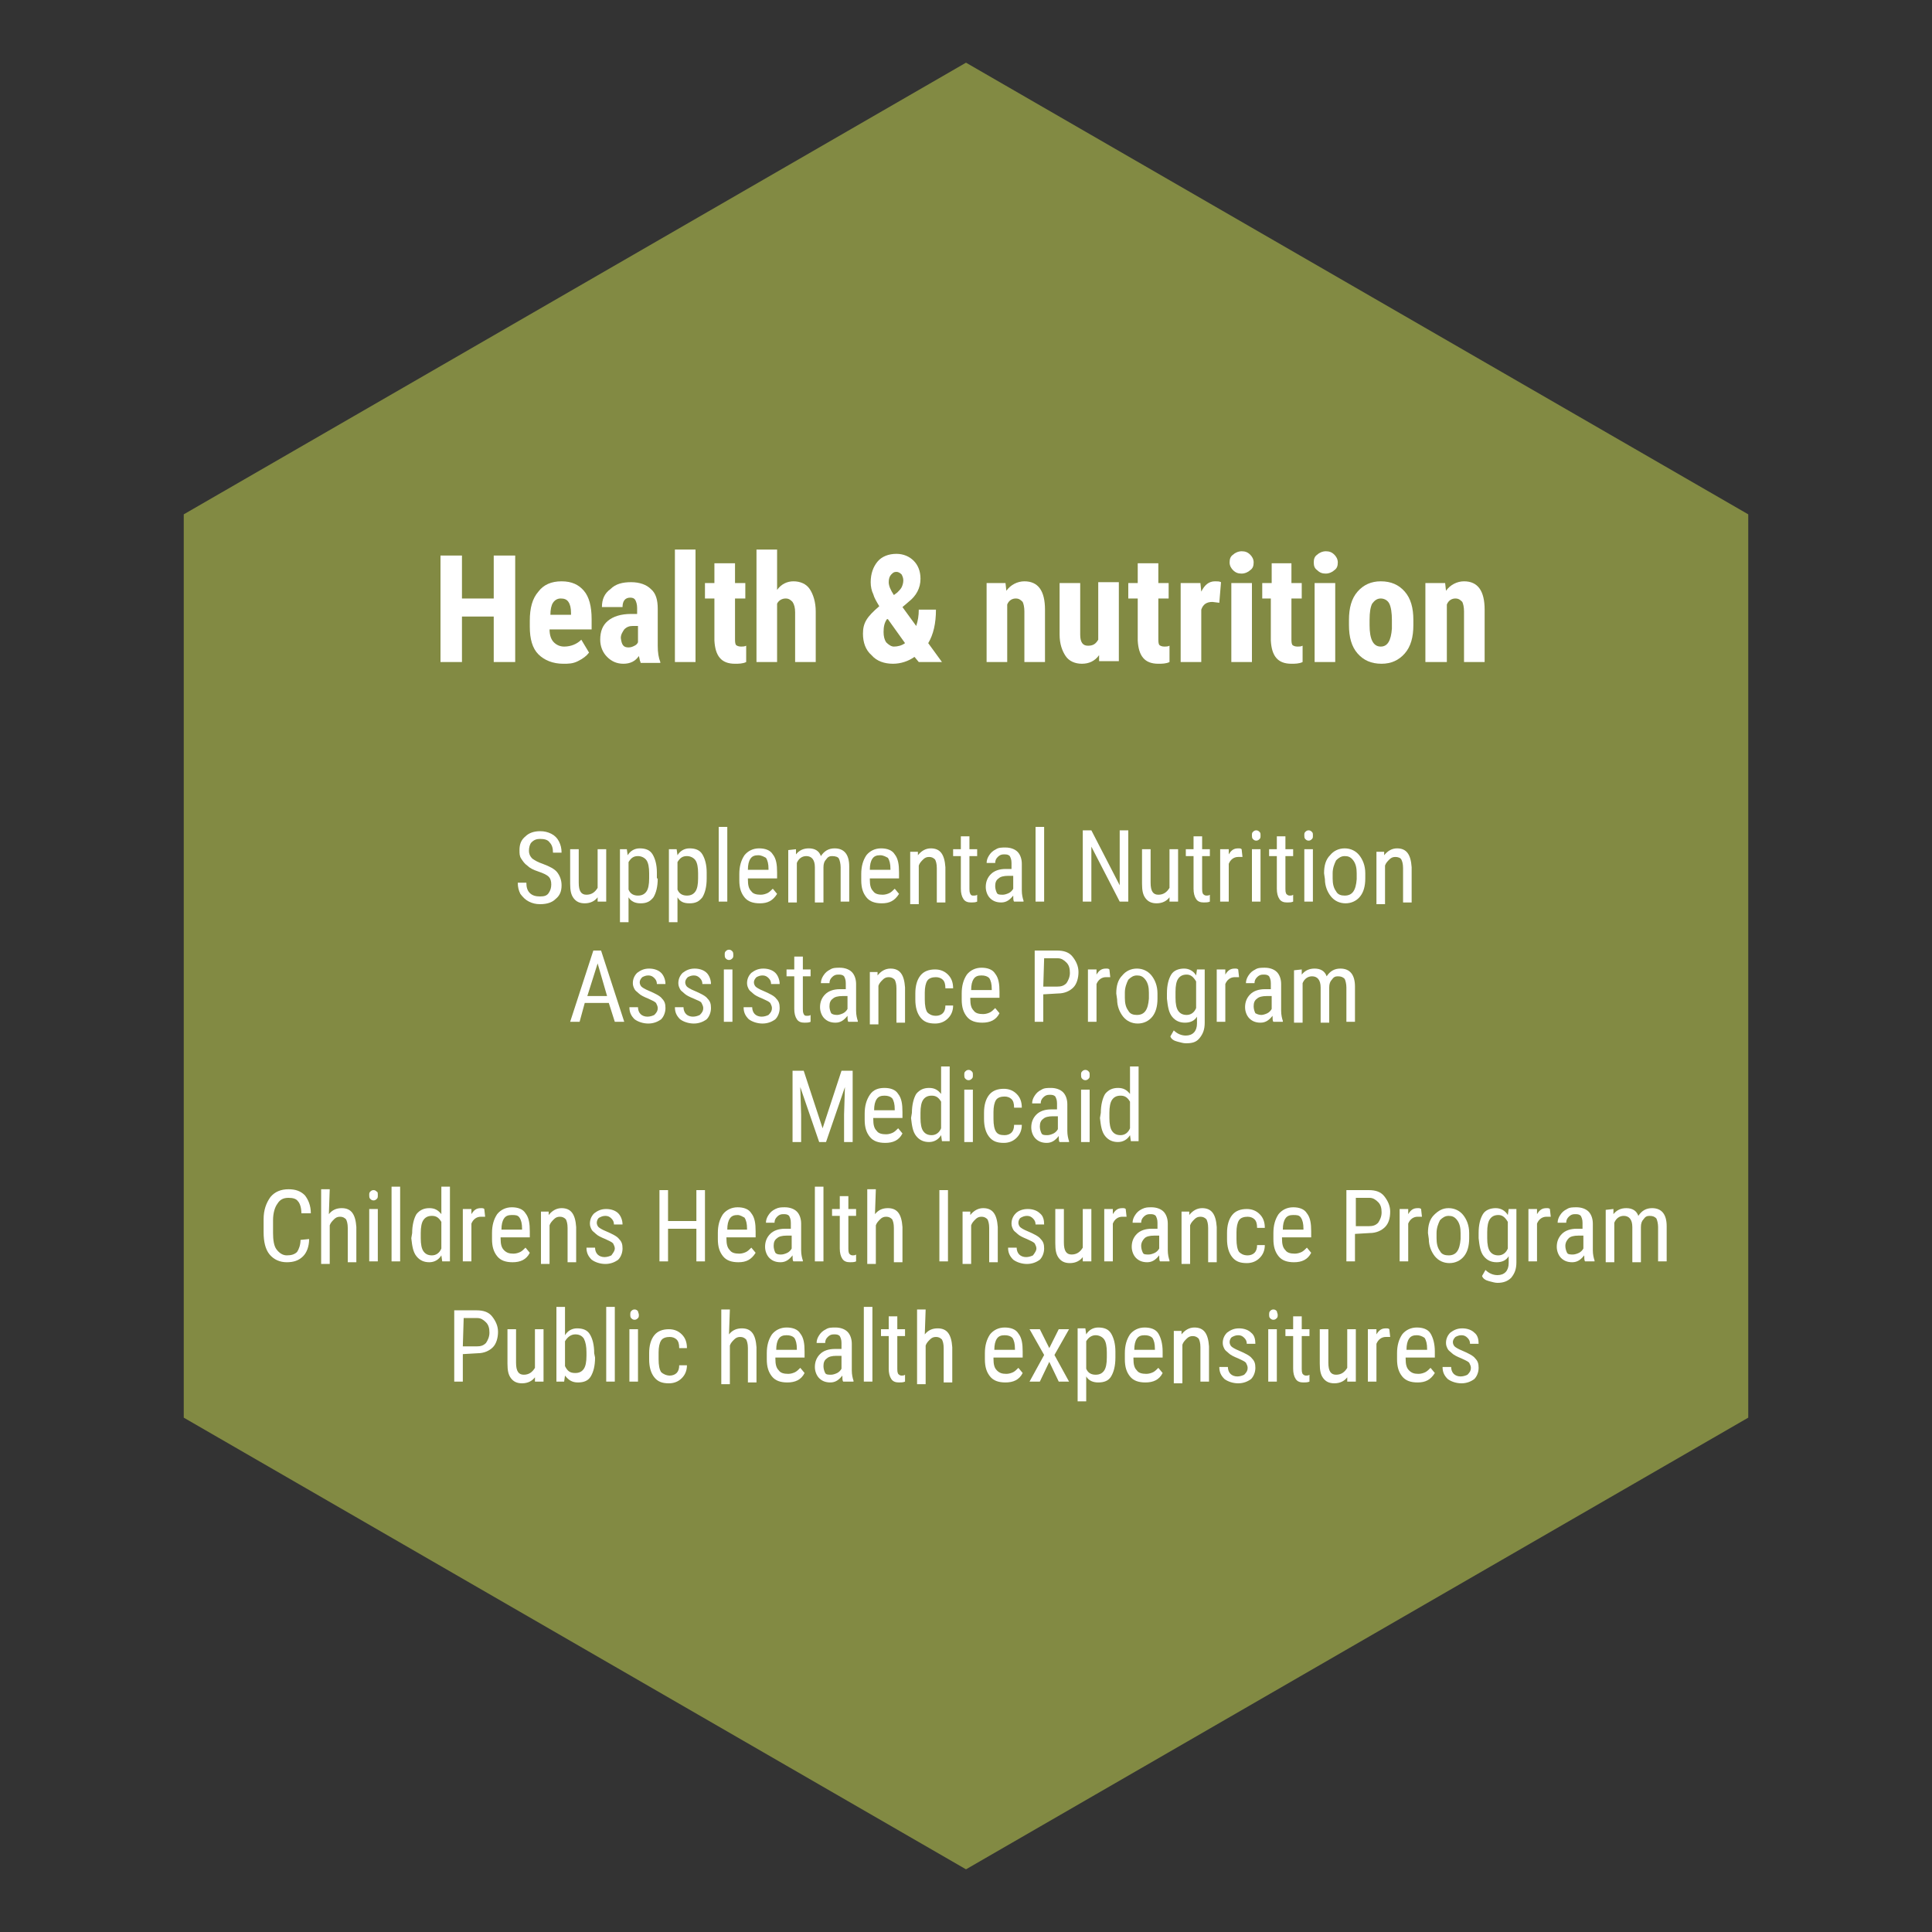 <?xml version="1.0" encoding="utf-8"?>
<!-- Generator: Adobe Illustrator 27.0.1, SVG Export Plug-In . SVG Version: 6.00 Build 0)  -->
<svg version="1.1" id="Layer_1" xmlns="http://www.w3.org/2000/svg" xmlns:xlink="http://www.w3.org/1999/xlink" x="0px" y="0px"
	 viewBox="0 0 225 225" style="enable-background:new 0 0 225 225;" xml:space="preserve">
<rect x="0" y="0" width="225" height="225" fill="#333333" stroke="none"/>
<style type="text/css">
	.st0{fill:#828A43;}
	.st1{fill:#FFFFFF;}
	.st2{fill:#A5A49F;}
	.st3{fill:#524C4C;}
	.st4{fill:#B3BD80;}
	.st5{fill:#677432;}
	.st6{fill:#7F7474;}
	.st7{enable-background:new    ;}
</style>
<g>
	<polygon class="st0" points="203.6,165.1 112.5,217.7 21.4,165.1 21.4,59.9 112.5,7.3 203.6,59.9 	"/>
	<g class="st7">
		<path class="st1" d="M60,77.1h-2.5v-5.3h-3.7v5.3h-2.5V64.7h2.5v5h3.7v-5H60V77.1z"/>
		<path class="st1" d="M65.6,77.3c-1.2,0-2.2-0.4-2.9-1.1c-0.7-0.7-1-1.8-1-3.2v-0.7c0-1.5,0.3-2.6,1-3.4c0.6-0.8,1.5-1.2,2.7-1.2
			c1.2,0,2,0.4,2.6,1.1c0.6,0.7,0.9,1.8,0.9,3.3v1.2H64c0,0.7,0.2,1.2,0.5,1.5c0.3,0.3,0.7,0.5,1.2,0.5c0.8,0,1.5-0.3,2-0.8l0.9,1.5
			c-0.3,0.4-0.7,0.7-1.3,1S66.2,77.3,65.6,77.3z M64.1,71.6h2.4v-0.2c0-0.6-0.1-1-0.3-1.3c-0.2-0.3-0.5-0.4-0.9-0.4
			s-0.7,0.2-0.9,0.5C64.2,70.5,64.1,71,64.1,71.6z"/>
		<path class="st1" d="M74.6,77.1c-0.1-0.1-0.1-0.4-0.2-0.7c-0.4,0.6-1,0.9-1.8,0.9c-0.8,0-1.4-0.3-1.9-0.8c-0.5-0.5-0.8-1.2-0.8-2
			c0-1,0.3-1.7,0.9-2.2c0.6-0.5,1.5-0.8,2.7-0.8h0.7v-0.7c0-0.4-0.1-0.7-0.2-0.9c-0.1-0.2-0.3-0.3-0.6-0.3c-0.6,0-0.9,0.4-0.9,1.1
			h-2.4c0-0.9,0.3-1.6,1-2.1c0.6-0.6,1.4-0.8,2.4-0.8c1,0,1.8,0.3,2.3,0.8c0.6,0.5,0.8,1.3,0.8,2.3v4.3c0,0.8,0.1,1.4,0.3,1.9v0.1
			H74.6z M73.2,75.4c0.3,0,0.5-0.1,0.7-0.2c0.2-0.1,0.3-0.2,0.4-0.4v-1.9h-0.6c-0.4,0-0.7,0.1-1,0.4c-0.2,0.3-0.4,0.6-0.4,1
			C72.4,75.1,72.6,75.4,73.2,75.4z"/>
		<path class="st1" d="M81,77.1h-2.4V64H81V77.1z"/>
		<path class="st1" d="M85.6,65.6v2.3h1.2v1.8h-1.2v4.6c0,0.4,0,0.6,0.1,0.8c0.1,0.1,0.3,0.2,0.6,0.2c0.2,0,0.4,0,0.6-0.1l0,1.9
			c-0.4,0.2-0.9,0.2-1.3,0.2c-1.6,0-2.3-0.9-2.4-2.7v-4.9h-1.1v-1.8h1.1v-2.3H85.6z"/>
		<path class="st1" d="M90.5,68.7c0.5-0.7,1.2-1,1.9-1c0.8,0,1.5,0.3,1.9,0.9c0.4,0.6,0.7,1.5,0.7,2.6v5.9h-2.4v-5.8
			c0-0.5-0.1-0.9-0.3-1.2c-0.2-0.2-0.4-0.4-0.8-0.4c-0.4,0-0.8,0.2-1,0.6v6.8h-2.4V64h2.4V68.7z"/>
		<path class="st1" d="M100.5,73.8c0-0.6,0.1-1.1,0.4-1.6s0.8-1,1.5-1.6c-0.3-0.5-0.6-1-0.7-1.4c-0.2-0.4-0.3-0.9-0.3-1.4
			c0-1,0.3-1.8,0.8-2.4c0.5-0.6,1.3-0.9,2.2-0.9c0.8,0,1.5,0.3,2,0.8s0.8,1.2,0.8,2.1c0,1.1-0.5,2-1.4,2.7l-0.7,0.6l1.6,2.2
			c0.2-0.6,0.3-1.2,0.3-1.9h2c0,1.6-0.3,2.9-0.9,3.9l1.6,2.2H107l-0.5-0.6c-0.7,0.5-1.6,0.8-2.5,0.8c-1,0-1.9-0.3-2.5-1
			C100.8,75.7,100.5,74.8,100.5,73.8z M104.1,75.3c0.4,0,0.9-0.1,1.3-0.4l-2-2.8l-0.1,0c-0.3,0.4-0.4,0.9-0.4,1.5
			c0,0.5,0.1,0.9,0.3,1.2C103.5,75.1,103.8,75.3,104.1,75.3z M103.5,67.8c0,0.4,0.2,0.9,0.6,1.5l0.4-0.3c0.2-0.2,0.4-0.4,0.5-0.6
			c0.1-0.2,0.2-0.5,0.2-0.8c0-0.3-0.1-0.5-0.2-0.7c-0.2-0.2-0.4-0.3-0.6-0.3c-0.3,0-0.4,0.1-0.6,0.3
			C103.6,67.1,103.5,67.4,103.5,67.8z"/>
		<path class="st1" d="M117.1,67.9l0.1,0.9c0.5-0.7,1.3-1.1,2.1-1.1c1.6,0,2.4,1.1,2.4,3.3v6.1h-2.4v-5.9c0-0.5-0.1-0.9-0.2-1.1
			c-0.2-0.2-0.4-0.4-0.8-0.4c-0.4,0-0.8,0.2-1,0.7v6.7h-2.4v-9.2H117.1z"/>
		<path class="st1" d="M128,76.3c-0.5,0.7-1.2,1-2,1c-0.8,0-1.5-0.3-1.9-0.9c-0.4-0.6-0.7-1.4-0.7-2.5v-6h2.4v6
			c0,0.9,0.3,1.3,0.9,1.3c0.6,0,0.9-0.2,1.2-0.7v-6.7h2.4v9.2h-2.3L128,76.3z"/>
		<path class="st1" d="M134.9,65.6v2.3h1.2v1.8h-1.2v4.6c0,0.4,0,0.6,0.1,0.8c0.1,0.1,0.3,0.2,0.6,0.2c0.2,0,0.4,0,0.6-0.1l0,1.9
			c-0.4,0.2-0.9,0.2-1.3,0.2c-1.6,0-2.3-0.9-2.4-2.7v-4.9h-1.1v-1.8h1.1v-2.3H134.9z"/>
		<path class="st1" d="M142,70.2l-0.8-0.1c-0.7,0-1.1,0.3-1.3,0.9v6.1h-2.4v-9.2h2.3l0.1,1c0.4-0.8,0.9-1.2,1.6-1.2
			c0.3,0,0.5,0,0.7,0.1L142,70.2z"/>
		<path class="st1" d="M143.2,65.5c0-0.4,0.1-0.7,0.4-0.9c0.2-0.2,0.6-0.4,1-0.4c0.4,0,0.7,0.1,1,0.4c0.2,0.2,0.4,0.5,0.4,0.9
			c0,0.4-0.1,0.7-0.4,0.9c-0.2,0.2-0.6,0.4-1,0.4c-0.4,0-0.7-0.1-1-0.4C143.4,66.2,143.2,65.9,143.2,65.5z M145.8,77.1h-2.4v-9.2
			h2.4V77.1z"/>
		<path class="st1" d="M150.4,65.6v2.3h1.2v1.8h-1.2v4.6c0,0.4,0,0.6,0.1,0.8c0.1,0.1,0.3,0.2,0.6,0.2c0.2,0,0.4,0,0.6-0.1l0,1.9
			c-0.4,0.2-0.9,0.2-1.3,0.2c-1.6,0-2.3-0.9-2.4-2.7v-4.9H147v-1.8h1.1v-2.3H150.4z"/>
		<path class="st1" d="M153,65.5c0-0.4,0.1-0.7,0.4-0.9c0.2-0.2,0.6-0.4,1-0.4c0.4,0,0.7,0.1,1,0.4c0.2,0.2,0.4,0.5,0.4,0.9
			c0,0.4-0.1,0.7-0.4,0.9c-0.2,0.2-0.6,0.4-1,0.4c-0.4,0-0.7-0.1-1-0.4C153.1,66.2,153,65.9,153,65.5z M155.5,77.1h-2.4v-9.2h2.4
			V77.1z"/>
		<path class="st1" d="M157.1,72.2c0-1.4,0.3-2.5,1-3.3c0.7-0.8,1.6-1.2,2.7-1.2c1.2,0,2.1,0.4,2.8,1.2c0.7,0.8,1,1.9,1,3.3v0.6
			c0,1.4-0.3,2.5-1,3.3c-0.7,0.8-1.6,1.2-2.7,1.2c-1.2,0-2.1-0.4-2.8-1.2c-0.7-0.8-1-1.9-1-3.3V72.2z M159.5,72.8
			c0,1.6,0.4,2.5,1.3,2.5c0.8,0,1.2-0.7,1.3-2.1l0-1c0-0.8-0.1-1.5-0.3-1.9c-0.2-0.4-0.6-0.6-1-0.6c-0.4,0-0.7,0.2-1,0.6
			c-0.2,0.4-0.3,1-0.3,1.9V72.8z"/>
		<path class="st1" d="M168.3,67.9l0.1,0.9c0.5-0.7,1.3-1.1,2.1-1.1c1.6,0,2.4,1.1,2.4,3.3v6.1h-2.4v-5.9c0-0.5-0.1-0.9-0.2-1.1
			c-0.2-0.2-0.4-0.4-0.8-0.4c-0.4,0-0.8,0.2-1,0.7v6.7H166v-9.2H168.3z"/>
	</g>
	<g>
		<path class="st1" d="M64.2,103c0-0.4-0.1-0.7-0.3-0.9c-0.2-0.2-0.6-0.4-1.2-0.6c-0.6-0.2-1-0.4-1.3-0.7c-0.3-0.2-0.5-0.5-0.7-0.8
			c-0.2-0.3-0.2-0.6-0.2-1c0-0.7,0.2-1.2,0.7-1.6c0.4-0.4,1-0.6,1.7-0.6c0.5,0,0.9,0.1,1.3,0.3c0.4,0.2,0.7,0.5,0.9,0.9
			c0.2,0.4,0.3,0.8,0.3,1.3h-1c0-0.5-0.1-0.9-0.4-1.2c-0.2-0.3-0.6-0.4-1.1-0.4c-0.4,0-0.7,0.1-1,0.4c-0.2,0.2-0.3,0.6-0.3,1
			c0,0.3,0.1,0.6,0.4,0.9c0.3,0.2,0.6,0.4,1.2,0.6c0.8,0.3,1.4,0.6,1.7,1c0.3,0.4,0.5,0.9,0.5,1.5c0,0.7-0.2,1.2-0.7,1.6
			c-0.4,0.4-1,0.6-1.8,0.6c-0.5,0-0.9-0.1-1.3-0.3c-0.4-0.2-0.7-0.5-1-0.9c-0.2-0.4-0.3-0.8-0.3-1.3h1c0,0.5,0.1,0.9,0.4,1.2
			s0.7,0.4,1.2,0.4c0.5,0,0.8-0.1,1-0.4C64.1,103.7,64.2,103.4,64.2,103L64.2,103z"/>
		<path class="st1" d="M69.6,104.5c-0.3,0.4-0.8,0.7-1.5,0.7c-0.6,0-1-0.2-1.3-0.6c-0.3-0.4-0.4-0.9-0.4-1.7v-4h1v3.9
			c0,1,0.3,1.4,0.9,1.4c0.6,0,1-0.3,1.3-0.8v-4.5h1v6.1h-1L69.6,104.5L69.6,104.5z"/>
		<path class="st1" d="M76.6,102.3c0,1-0.2,1.7-0.5,2.2c-0.4,0.5-0.8,0.7-1.5,0.7c-0.6,0-1.1-0.2-1.4-0.7v2.9h-1v-8.5H73l0.1,0.7
			c0.3-0.5,0.8-0.8,1.4-0.8c0.7,0,1.2,0.2,1.5,0.7c0.3,0.5,0.5,1.2,0.5,2.1V102.3z M75.6,101.7c0-0.7-0.1-1.2-0.3-1.5
			c-0.2-0.3-0.6-0.5-1-0.5c-0.5,0-0.8,0.2-1.1,0.7v3.2c0.2,0.5,0.6,0.7,1.1,0.7c0.5,0,0.8-0.2,1-0.5s0.3-0.8,0.3-1.5V101.7
			L75.6,101.7z"/>
		<path class="st1" d="M82.3,102.3c0,1-0.2,1.7-0.5,2.2c-0.4,0.5-0.8,0.7-1.5,0.7s-1.1-0.2-1.4-0.7v2.9h-1v-8.5h0.9l0.1,0.7
			c0.3-0.5,0.8-0.8,1.4-0.8c0.7,0,1.2,0.2,1.5,0.7c0.3,0.5,0.5,1.2,0.5,2.1L82.3,102.3L82.3,102.3z M81.3,101.7
			c0-0.7-0.1-1.2-0.3-1.5c-0.2-0.3-0.6-0.5-1-0.5c-0.5,0-0.8,0.2-1.1,0.7v3.2c0.2,0.5,0.6,0.7,1.1,0.7c0.5,0,0.8-0.2,1-0.5
			s0.3-0.8,0.3-1.5L81.3,101.7L81.3,101.7z"/>
		<path class="st1" d="M84.7,105h-1v-8.7h1V105z"/>
		<path class="st1" d="M88.5,105.2c-0.8,0-1.4-0.2-1.8-0.7c-0.4-0.5-0.6-1.1-0.6-2v-0.7c0-0.9,0.2-1.6,0.6-2.2
			c0.4-0.5,1-0.8,1.7-0.8c0.7,0,1.3,0.2,1.6,0.7c0.4,0.5,0.5,1.2,0.5,2.1v0.7h-3.4v0.1c0,0.7,0.1,1.1,0.4,1.4
			c0.2,0.3,0.6,0.4,1.1,0.4c0.3,0,0.6-0.1,0.8-0.2c0.2-0.1,0.4-0.3,0.6-0.5l0.5,0.6C90,104.9,89.4,105.2,88.5,105.2L88.5,105.2z
			 M88.3,99.6c-0.4,0-0.7,0.1-0.9,0.4s-0.3,0.7-0.3,1.3h2.4v-0.1c0-0.6-0.1-1-0.3-1.3C89,99.8,88.7,99.6,88.3,99.6L88.3,99.6z"/>
		<path class="st1" d="M92.7,98.9l0,0.6c0.4-0.5,0.9-0.7,1.5-0.7c0.7,0,1.2,0.3,1.4,0.9c0.4-0.6,0.9-0.9,1.6-0.9
			c1.1,0,1.7,0.7,1.7,2.1v4.1h-1v-4c0-0.4-0.1-0.8-0.2-1s-0.4-0.3-0.8-0.3c-0.3,0-0.5,0.1-0.7,0.4c-0.2,0.2-0.3,0.5-0.3,0.9v4.1h-1
			V101c0-0.9-0.4-1.3-1-1.3c-0.5,0-0.9,0.3-1.1,0.8v4.6h-1v-6.1L92.7,98.9L92.7,98.9z"/>
		<path class="st1" d="M102.7,105.2c-0.8,0-1.4-0.2-1.8-0.7c-0.4-0.5-0.6-1.1-0.6-2v-0.7c0-0.9,0.2-1.6,0.6-2.2
			c0.4-0.5,1-0.8,1.7-0.8c0.7,0,1.3,0.2,1.6,0.7c0.4,0.5,0.5,1.2,0.5,2.1v0.7h-3.4v0.1c0,0.7,0.1,1.1,0.4,1.4
			c0.2,0.3,0.6,0.4,1.1,0.4c0.3,0,0.6-0.1,0.8-0.2c0.2-0.1,0.4-0.3,0.6-0.5l0.5,0.6C104.2,104.9,103.6,105.2,102.7,105.2
			L102.7,105.2z M102.5,99.6c-0.4,0-0.7,0.1-0.9,0.4c-0.2,0.3-0.3,0.7-0.3,1.3h2.4v-0.1c0-0.6-0.1-1-0.3-1.3
			C103.2,99.8,102.9,99.6,102.5,99.6L102.5,99.6z"/>
		<path class="st1" d="M106.9,98.9l0,0.7c0.4-0.5,0.9-0.8,1.5-0.8c1.1,0,1.6,0.7,1.7,2.2v4.1h-1v-4c0-0.5-0.1-0.8-0.2-1
			c-0.2-0.2-0.4-0.3-0.7-0.3c-0.3,0-0.5,0.1-0.7,0.3c-0.2,0.2-0.4,0.4-0.5,0.7v4.5h-1v-6.1H106.9L106.9,98.9z"/>
		<path class="st1" d="M112.9,97.4v1.5h0.9v0.8h-0.9v3.8c0,0.2,0,0.4,0.1,0.6s0.2,0.2,0.4,0.2c0.1,0,0.3,0,0.4-0.1l0,0.8
			c-0.2,0.1-0.5,0.1-0.7,0.1c-0.4,0-0.7-0.1-0.9-0.4c-0.2-0.3-0.3-0.7-0.3-1.2v-3.8h-0.9v-0.8h0.9v-1.5L112.9,97.4L112.9,97.4z"/>
		<path class="st1" d="M118.1,105c-0.1-0.1-0.1-0.4-0.1-0.7c-0.4,0.5-0.8,0.8-1.4,0.8c-0.6,0-1-0.2-1.3-0.5s-0.5-0.8-0.5-1.3
			c0-0.6,0.2-1.1,0.6-1.5c0.4-0.4,1-0.6,1.7-0.6h0.7v-0.7c0-0.4-0.1-0.6-0.2-0.8c-0.2-0.2-0.4-0.2-0.7-0.2c-0.3,0-0.5,0.1-0.7,0.3
			c-0.2,0.2-0.3,0.4-0.3,0.7h-1c0-0.3,0.1-0.6,0.3-0.9c0.2-0.3,0.4-0.5,0.8-0.7c0.3-0.2,0.7-0.2,1.1-0.2c0.6,0,1.1,0.2,1.4,0.5
			c0.3,0.3,0.5,0.8,0.5,1.4v3.1c0,0.5,0.1,0.9,0.2,1.2v0.1L118.1,105L118.1,105z M116.8,104.2c0.2,0,0.5-0.1,0.7-0.2
			c0.2-0.1,0.4-0.3,0.5-0.5v-1.5h-0.6c-0.5,0-0.9,0.1-1.1,0.3c-0.3,0.2-0.4,0.5-0.4,0.9c0,0.3,0.1,0.6,0.2,0.8
			C116.2,104.2,116.5,104.2,116.8,104.2L116.8,104.2z"/>
		<path class="st1" d="M121.6,105h-1v-8.7h1V105z"/>
		<path class="st1" d="M131.4,105h-1l-3.3-6.4v6.4h-1v-8.3h1l3.3,6.4v-6.4h1L131.4,105L131.4,105z"/>
		<path class="st1" d="M136.2,104.5c-0.3,0.4-0.8,0.7-1.5,0.7c-0.6,0-1-0.2-1.3-0.6s-0.4-0.9-0.4-1.7v-4h1v3.9c0,1,0.3,1.4,0.9,1.4
			c0.6,0,1-0.3,1.3-0.8v-4.5h1v6.1h-1L136.2,104.5L136.2,104.5z"/>
		<path class="st1" d="M140,97.4v1.5h0.9v0.8H140v3.8c0,0.2,0,0.4,0.1,0.6c0.1,0.1,0.2,0.2,0.4,0.2c0.1,0,0.3,0,0.4-0.1l0,0.8
			c-0.2,0.1-0.5,0.1-0.7,0.1c-0.4,0-0.7-0.1-0.9-0.4s-0.3-0.7-0.3-1.2v-3.8h-0.9v-0.8h0.9v-1.5L140,97.4L140,97.4z"/>
		<path class="st1" d="M144.7,99.8c-0.1,0-0.3,0-0.5,0c-0.5,0-0.9,0.3-1.1,0.8v4.4h-1v-6.1h1l0,0.6c0.3-0.5,0.6-0.7,1.1-0.7
			c0.2,0,0.3,0,0.4,0.1L144.7,99.8L144.7,99.8z"/>
		<path class="st1" d="M146.8,97.3c0,0.2,0,0.3-0.1,0.4c-0.1,0.1-0.2,0.2-0.4,0.2s-0.3-0.1-0.4-0.2c-0.1-0.1-0.1-0.3-0.1-0.4
			c0-0.2,0-0.3,0.1-0.4c0.1-0.1,0.2-0.2,0.4-0.2s0.3,0.1,0.4,0.2S146.8,97.1,146.8,97.3z M146.8,105h-1v-6.1h1V105z"/>
		<path class="st1" d="M149.7,97.4v1.5h0.9v0.8h-0.9v3.8c0,0.2,0,0.4,0.1,0.6c0.1,0.1,0.2,0.2,0.4,0.2c0.1,0,0.3,0,0.4-0.1l0,0.8
			c-0.2,0.1-0.5,0.1-0.7,0.1c-0.4,0-0.7-0.1-0.9-0.4s-0.3-0.7-0.3-1.2v-3.8h-0.9v-0.8h0.9v-1.5L149.7,97.4L149.7,97.4z"/>
		<path class="st1" d="M152.9,97.3c0,0.2,0,0.3-0.1,0.4s-0.2,0.2-0.4,0.2c-0.2,0-0.3-0.1-0.4-0.2s-0.1-0.3-0.1-0.4
			c0-0.2,0-0.3,0.1-0.4c0.1-0.1,0.2-0.2,0.4-0.2c0.2,0,0.3,0.1,0.4,0.2C152.9,97,152.9,97.1,152.9,97.3z M152.9,105h-1v-6.1h1V105z"
			/>
		<path class="st1" d="M154.2,101.7c0-0.9,0.2-1.6,0.7-2.1c0.4-0.5,1-0.8,1.7-0.8s1.3,0.3,1.7,0.8s0.7,1.2,0.7,2.1v0.6
			c0,0.9-0.2,1.6-0.6,2.1s-1,0.8-1.7,0.8c-0.7,0-1.3-0.3-1.7-0.8s-0.7-1.2-0.7-2L154.2,101.7L154.2,101.7z M155.2,102.3
			c0,0.6,0.1,1.1,0.4,1.5c0.2,0.4,0.6,0.5,1,0.5c0.9,0,1.3-0.6,1.4-1.9v-0.7c0-0.6-0.1-1.1-0.4-1.5c-0.3-0.4-0.6-0.5-1-0.5
			c-0.4,0-0.7,0.2-1,0.5c-0.2,0.4-0.4,0.9-0.4,1.5L155.2,102.3L155.2,102.3z"/>
		<path class="st1" d="M161.2,98.9l0,0.7c0.4-0.5,0.9-0.8,1.5-0.8c1.1,0,1.6,0.7,1.7,2.2v4.1h-1v-4c0-0.5-0.1-0.8-0.2-1
			s-0.4-0.3-0.7-0.3c-0.3,0-0.5,0.1-0.7,0.3c-0.2,0.2-0.4,0.4-0.5,0.7v4.5h-1v-6.1H161.2L161.2,98.9z"/>
		<path class="st1" d="M70.9,116.8h-2.8l-0.6,2.2h-1.1l2.7-8.3H70l2.7,8.3h-1.1L70.9,116.8L70.9,116.8z M68.4,116h2.3l-1.1-3.8
			L68.4,116L68.4,116z"/>
		<path class="st1" d="M76.6,117.4c0-0.2-0.1-0.4-0.2-0.6c-0.2-0.2-0.5-0.3-0.9-0.5c-0.5-0.2-0.9-0.4-1.1-0.6
			c-0.2-0.2-0.4-0.3-0.5-0.5c-0.1-0.2-0.2-0.4-0.2-0.7c0-0.5,0.2-0.9,0.5-1.2c0.4-0.3,0.8-0.5,1.4-0.5c0.6,0,1.1,0.2,1.4,0.5
			s0.5,0.8,0.5,1.3h-1c0-0.3-0.1-0.5-0.3-0.7c-0.2-0.2-0.4-0.3-0.7-0.3c-0.3,0-0.5,0.1-0.7,0.2c-0.2,0.2-0.3,0.4-0.3,0.6
			c0,0.2,0.1,0.4,0.2,0.5c0.1,0.1,0.4,0.3,0.9,0.5c0.7,0.3,1.3,0.6,1.5,0.9c0.3,0.3,0.4,0.6,0.4,1.1c0,0.5-0.2,1-0.5,1.3
			c-0.4,0.3-0.9,0.5-1.5,0.5s-1.2-0.2-1.6-0.5c-0.4-0.4-0.6-0.8-0.6-1.4h1c0,0.3,0.1,0.6,0.3,0.8c0.2,0.2,0.5,0.3,0.8,0.3
			c0.3,0,0.6-0.1,0.8-0.2C76.5,117.9,76.6,117.7,76.6,117.4L76.6,117.4z"/>
		<path class="st1" d="M81.9,117.4c0-0.2-0.1-0.4-0.2-0.6s-0.5-0.3-0.9-0.5c-0.5-0.2-0.9-0.4-1.1-0.6c-0.2-0.2-0.4-0.3-0.5-0.5
			c-0.1-0.2-0.2-0.4-0.2-0.7c0-0.5,0.2-0.9,0.5-1.2c0.4-0.3,0.8-0.5,1.4-0.5c0.6,0,1.1,0.2,1.4,0.5s0.5,0.8,0.5,1.3h-1
			c0-0.3-0.1-0.5-0.3-0.7c-0.2-0.2-0.4-0.3-0.7-0.3s-0.5,0.1-0.7,0.2c-0.2,0.2-0.3,0.4-0.3,0.6c0,0.2,0.1,0.4,0.2,0.5
			c0.1,0.1,0.4,0.3,0.9,0.5c0.7,0.3,1.3,0.6,1.5,0.9c0.3,0.3,0.4,0.6,0.4,1.1c0,0.5-0.2,1-0.5,1.3c-0.4,0.3-0.9,0.5-1.5,0.5
			c-0.6,0-1.2-0.2-1.6-0.5c-0.4-0.4-0.6-0.8-0.6-1.4h1c0,0.3,0.1,0.6,0.3,0.8c0.2,0.2,0.5,0.3,0.8,0.3c0.3,0,0.6-0.1,0.8-0.2
			C81.8,117.9,81.9,117.7,81.9,117.4L81.9,117.4z"/>
		<path class="st1" d="M85.4,111.2c0,0.2,0,0.3-0.1,0.4c-0.1,0.1-0.2,0.2-0.4,0.2s-0.3-0.1-0.4-0.2c-0.1-0.1-0.1-0.3-0.1-0.4
			c0-0.2,0-0.3,0.1-0.4c0.1-0.1,0.2-0.2,0.4-0.2c0.2,0,0.3,0.1,0.4,0.2C85.4,110.9,85.4,111.1,85.4,111.2z M85.3,119h-1v-6.1h1V119z
			"/>
		<path class="st1" d="M89.9,117.4c0-0.2-0.1-0.4-0.2-0.6c-0.2-0.2-0.5-0.3-0.9-0.5c-0.5-0.2-0.9-0.4-1.1-0.6
			c-0.2-0.2-0.4-0.3-0.5-0.5c-0.1-0.2-0.2-0.4-0.2-0.7c0-0.5,0.2-0.9,0.5-1.2c0.4-0.3,0.8-0.5,1.4-0.5c0.6,0,1.1,0.2,1.4,0.5
			s0.5,0.8,0.5,1.3h-1c0-0.3-0.1-0.5-0.3-0.7c-0.2-0.2-0.4-0.3-0.7-0.3c-0.3,0-0.5,0.1-0.7,0.2c-0.2,0.2-0.3,0.4-0.3,0.6
			c0,0.2,0.1,0.4,0.2,0.5c0.1,0.1,0.4,0.3,0.9,0.5c0.7,0.3,1.3,0.6,1.5,0.9c0.3,0.3,0.4,0.6,0.4,1.1c0,0.5-0.2,1-0.5,1.3
			c-0.4,0.3-0.9,0.5-1.5,0.5s-1.2-0.2-1.6-0.5c-0.4-0.4-0.6-0.8-0.6-1.4h1c0,0.3,0.1,0.6,0.3,0.8c0.2,0.2,0.5,0.3,0.8,0.3
			c0.3,0,0.6-0.1,0.8-0.2C89.8,117.9,89.9,117.7,89.9,117.4L89.9,117.4z"/>
		<path class="st1" d="M93.5,111.4v1.5h0.9v0.8h-0.9v3.8c0,0.2,0,0.4,0.1,0.6s0.2,0.2,0.4,0.2c0.1,0,0.3,0,0.4-0.1l0,0.8
			c-0.2,0.1-0.5,0.1-0.7,0.1c-0.4,0-0.7-0.1-0.9-0.4c-0.2-0.3-0.3-0.7-0.3-1.2v-3.8h-0.9v-0.8h0.9v-1.5L93.5,111.4L93.5,111.4z"/>
		<path class="st1" d="M98.8,119c-0.1-0.1-0.1-0.4-0.1-0.7c-0.4,0.5-0.8,0.8-1.4,0.8c-0.6,0-1-0.2-1.3-0.5c-0.3-0.3-0.5-0.8-0.5-1.3
			c0-0.6,0.2-1.1,0.6-1.5c0.4-0.4,1-0.6,1.7-0.6h0.7v-0.7c0-0.4-0.1-0.6-0.2-0.8c-0.2-0.2-0.4-0.2-0.7-0.2c-0.3,0-0.5,0.1-0.7,0.3
			c-0.2,0.2-0.3,0.4-0.3,0.7h-1c0-0.3,0.1-0.6,0.3-0.9c0.2-0.3,0.4-0.5,0.8-0.7c0.3-0.2,0.7-0.2,1.1-0.2c0.6,0,1.1,0.2,1.4,0.5
			c0.3,0.3,0.5,0.8,0.5,1.4v3.1c0,0.5,0.1,0.9,0.2,1.2v0.1L98.8,119L98.8,119z M97.5,118.2c0.2,0,0.5-0.1,0.7-0.2
			c0.2-0.1,0.4-0.3,0.5-0.5V116h-0.6c-0.5,0-0.9,0.1-1.1,0.3c-0.3,0.2-0.4,0.5-0.4,0.9c0,0.3,0.1,0.6,0.2,0.8
			C96.9,118.1,97.1,118.2,97.5,118.2L97.5,118.2z"/>
		<path class="st1" d="M102.2,112.9l0,0.7c0.4-0.5,0.9-0.8,1.5-0.8c1.1,0,1.6,0.7,1.7,2.2v4.1h-1v-4c0-0.5-0.1-0.8-0.2-1
			c-0.2-0.2-0.4-0.3-0.7-0.3c-0.3,0-0.5,0.1-0.7,0.3s-0.4,0.4-0.5,0.7v4.5h-1v-6.1H102.2L102.2,112.9z"/>
		<path class="st1" d="M109,118.3c0.3,0,0.6-0.1,0.8-0.3c0.2-0.2,0.3-0.5,0.3-0.9h0.9c0,0.6-0.2,1.1-0.6,1.5
			c-0.4,0.4-0.9,0.6-1.5,0.6c-0.8,0-1.3-0.2-1.7-0.7c-0.4-0.5-0.6-1.2-0.6-2.1v-0.7c0-0.9,0.2-1.6,0.6-2.1c0.4-0.5,1-0.7,1.7-0.7
			c0.6,0,1.1,0.2,1.5,0.6s0.6,0.9,0.6,1.6h-0.9c0-0.5-0.1-0.8-0.3-1c-0.2-0.2-0.5-0.3-0.8-0.3c-0.4,0-0.8,0.1-1,0.4
			c-0.2,0.3-0.3,0.8-0.3,1.4v0.8c0,0.7,0.1,1.2,0.3,1.5C108.2,118.1,108.5,118.3,109,118.3L109,118.3z"/>
		<path class="st1" d="M114.4,119.1c-0.8,0-1.4-0.2-1.8-0.7c-0.4-0.5-0.6-1.1-0.6-2v-0.7c0-0.9,0.2-1.6,0.6-2.2
			c0.4-0.5,1-0.8,1.7-0.8s1.3,0.2,1.6,0.7c0.4,0.5,0.5,1.2,0.5,2.1v0.7H113v0.1c0,0.7,0.1,1.1,0.4,1.4c0.2,0.3,0.6,0.4,1.1,0.4
			c0.3,0,0.6-0.1,0.8-0.2c0.2-0.1,0.4-0.3,0.6-0.5l0.5,0.6C116,118.8,115.3,119.1,114.4,119.1L114.4,119.1z M114.3,113.6
			c-0.4,0-0.7,0.1-0.9,0.4c-0.2,0.3-0.3,0.7-0.3,1.3h2.4v-0.1c0-0.6-0.1-1-0.3-1.3C115,113.7,114.7,113.6,114.3,113.6L114.3,113.6z"
			/>
		<path class="st1" d="M121.5,115.8v3.2h-1v-8.3h2.6c0.8,0,1.4,0.2,1.8,0.7c0.4,0.5,0.7,1.1,0.7,1.8s-0.2,1.4-0.6,1.8
			s-1,0.7-1.8,0.7L121.5,115.8L121.5,115.8z M121.5,114.9h1.6c0.5,0,0.8-0.1,1.1-0.4c0.2-0.3,0.4-0.7,0.4-1.2c0-0.5-0.1-0.9-0.4-1.2
			c-0.3-0.3-0.6-0.5-1-0.5h-1.6L121.5,114.9L121.5,114.9z"/>
		<path class="st1" d="M129.3,113.8c-0.1,0-0.3,0-0.5,0c-0.5,0-0.9,0.3-1.1,0.8v4.4h-1v-6.1h1l0,0.6c0.3-0.5,0.6-0.7,1.1-0.7
			c0.2,0,0.3,0,0.4,0.1L129.3,113.8L129.3,113.8z"/>
		<path class="st1" d="M130,115.7c0-0.9,0.2-1.6,0.7-2.1c0.4-0.5,1-0.8,1.7-0.8s1.3,0.3,1.7,0.8c0.4,0.5,0.7,1.2,0.7,2.1v0.6
			c0,0.9-0.2,1.6-0.6,2.1c-0.4,0.5-1,0.8-1.7,0.8s-1.3-0.3-1.7-0.8s-0.7-1.2-0.7-2L130,115.7L130,115.7z M131,116.2
			c0,0.6,0.1,1.1,0.4,1.5c0.2,0.4,0.6,0.5,1,0.5c0.9,0,1.3-0.6,1.4-1.9v-0.7c0-0.6-0.1-1.1-0.4-1.5c-0.3-0.4-0.6-0.5-1-0.5
			c-0.4,0-0.7,0.2-1,0.5c-0.2,0.4-0.4,0.9-0.4,1.5V116.2L131,116.2z"/>
		<path class="st1" d="M135.9,115.7c0-1,0.2-1.7,0.5-2.2c0.3-0.5,0.9-0.7,1.5-0.7c0.6,0,1.1,0.3,1.4,0.8l0.1-0.7h0.9v6.2
			c0,0.8-0.2,1.3-0.6,1.8s-0.9,0.6-1.6,0.6c-0.3,0-0.6-0.1-1-0.2c-0.4-0.1-0.7-0.3-0.8-0.6l0.4-0.7c0.4,0.4,0.9,0.6,1.4,0.6
			c0.8,0,1.3-0.5,1.3-1.4v-0.8c-0.3,0.5-0.8,0.7-1.4,0.7c-0.6,0-1.1-0.2-1.5-0.7c-0.4-0.5-0.5-1.2-0.6-2.1L135.9,115.7L135.9,115.7z
			 M136.9,116.2c0,0.7,0.1,1.2,0.3,1.5c0.2,0.3,0.5,0.5,1,0.5c0.5,0,0.9-0.3,1.1-0.8v-3.1c-0.3-0.5-0.6-0.8-1.1-0.8
			c-0.5,0-0.8,0.2-1,0.5s-0.3,0.8-0.3,1.5V116.2L136.9,116.2z"/>
		<path class="st1" d="M144.3,113.8c-0.1,0-0.3,0-0.5,0c-0.5,0-0.9,0.3-1.1,0.8v4.4h-1v-6.1h1l0,0.6c0.3-0.5,0.6-0.7,1.1-0.7
			c0.2,0,0.3,0,0.4,0.1L144.3,113.8L144.3,113.8z"/>
		<path class="st1" d="M148.3,119c-0.1-0.1-0.1-0.4-0.1-0.7c-0.4,0.5-0.8,0.8-1.4,0.8c-0.6,0-1-0.2-1.3-0.5
			c-0.3-0.3-0.5-0.8-0.5-1.3c0-0.6,0.2-1.1,0.6-1.5c0.4-0.4,1-0.6,1.7-0.6h0.7v-0.7c0-0.4-0.1-0.6-0.2-0.8c-0.2-0.2-0.4-0.2-0.7-0.2
			c-0.3,0-0.5,0.1-0.7,0.3c-0.2,0.2-0.3,0.4-0.3,0.7h-1c0-0.3,0.1-0.6,0.3-0.9c0.2-0.3,0.4-0.5,0.8-0.7c0.3-0.2,0.7-0.2,1.1-0.2
			c0.6,0,1.1,0.2,1.4,0.5s0.5,0.8,0.5,1.4v3.1c0,0.5,0.1,0.9,0.2,1.2v0.1L148.3,119L148.3,119z M146.9,118.2c0.2,0,0.5-0.1,0.7-0.2
			c0.2-0.1,0.4-0.3,0.5-0.5V116h-0.6c-0.5,0-0.9,0.1-1.1,0.3c-0.3,0.2-0.4,0.5-0.4,0.9c0,0.3,0.1,0.6,0.2,0.8
			C146.4,118.1,146.6,118.2,146.9,118.2L146.9,118.2z"/>
		<path class="st1" d="M151.6,112.9l0,0.6c0.4-0.5,0.9-0.7,1.5-0.7c0.7,0,1.2,0.3,1.4,0.9c0.4-0.6,0.9-0.9,1.6-0.9
			c1.1,0,1.7,0.7,1.7,2.1v4.1h-1v-4c0-0.4-0.1-0.8-0.2-1c-0.2-0.2-0.4-0.3-0.8-0.3c-0.3,0-0.5,0.1-0.7,0.4c-0.2,0.2-0.3,0.5-0.3,0.9
			v4.1h-1v-4.1c0-0.9-0.4-1.3-1-1.3c-0.5,0-0.9,0.3-1.1,0.8v4.6h-1v-6.1L151.6,112.9L151.6,112.9z"/>
		<path class="st1" d="M93.6,124.7l2.2,6.7l2.2-6.7h1.3v8.3h-1v-3.2l0.1-3.2l-2.2,6.4h-0.8l-2.2-6.4l0.1,3.2v3.2h-1v-8.3L93.6,124.7
			L93.6,124.7z"/>
		<path class="st1" d="M103.1,133.1c-0.8,0-1.4-0.2-1.8-0.7c-0.4-0.5-0.6-1.1-0.6-2v-0.7c0-0.9,0.2-1.6,0.6-2.2s1-0.8,1.7-0.8
			s1.3,0.2,1.6,0.7c0.4,0.5,0.5,1.2,0.5,2.1v0.7h-3.4v0.1c0,0.7,0.1,1.1,0.4,1.4c0.2,0.3,0.6,0.4,1.1,0.4c0.3,0,0.6-0.1,0.8-0.2
			c0.2-0.1,0.4-0.3,0.6-0.5l0.5,0.6C104.7,132.8,104,133.1,103.1,133.1L103.1,133.1z M103,127.6c-0.4,0-0.7,0.1-0.9,0.4
			c-0.2,0.3-0.3,0.7-0.3,1.3h2.4v-0.1c0-0.6-0.1-1-0.3-1.3C103.7,127.7,103.4,127.6,103,127.6L103,127.6z"/>
		<path class="st1" d="M106.2,129.6c0-0.9,0.2-1.7,0.5-2.2c0.4-0.5,0.9-0.7,1.5-0.7c0.6,0,1,0.2,1.4,0.7v-3.2h1v8.7h-0.9l-0.1-0.7
			c-0.3,0.5-0.8,0.8-1.4,0.8s-1.1-0.2-1.5-0.7c-0.4-0.5-0.5-1.2-0.6-2.1L106.2,129.6L106.2,129.6z M107.2,130.2
			c0,0.7,0.1,1.2,0.3,1.5c0.2,0.3,0.5,0.5,1,0.5c0.5,0,0.9-0.3,1.1-0.8v-3.1c-0.3-0.5-0.6-0.7-1.1-0.7c-0.5,0-0.8,0.2-1,0.5
			c-0.2,0.3-0.3,0.8-0.3,1.5V130.2L107.2,130.2z"/>
		<path class="st1" d="M113.3,125.2c0,0.2,0,0.3-0.1,0.4c-0.1,0.1-0.2,0.2-0.4,0.2s-0.3-0.1-0.4-0.2c-0.1-0.1-0.1-0.3-0.1-0.4
			c0-0.2,0-0.3,0.1-0.4c0.1-0.1,0.2-0.2,0.4-0.2c0.2,0,0.3,0.1,0.4,0.2C113.3,124.9,113.3,125,113.3,125.2z M113.3,133h-1v-6.1h1
			V133z"/>
		<path class="st1" d="M117,132.2c0.3,0,0.6-0.1,0.8-0.3c0.2-0.2,0.3-0.5,0.3-0.9h0.9c0,0.6-0.2,1.1-0.6,1.5
			c-0.4,0.4-0.9,0.6-1.5,0.6c-0.8,0-1.3-0.2-1.7-0.7c-0.4-0.5-0.6-1.2-0.6-2.1v-0.7c0-0.9,0.2-1.6,0.6-2.1s1-0.7,1.7-0.7
			c0.6,0,1.1,0.2,1.5,0.6c0.4,0.4,0.6,0.9,0.6,1.6h-0.9c0-0.5-0.1-0.8-0.3-1c-0.2-0.2-0.5-0.3-0.8-0.3c-0.4,0-0.8,0.1-1,0.4
			s-0.3,0.8-0.3,1.4v0.8c0,0.7,0.1,1.2,0.3,1.5C116.2,132.1,116.5,132.2,117,132.2L117,132.2z"/>
		<path class="st1" d="M123.4,133c-0.1-0.1-0.1-0.4-0.1-0.7c-0.4,0.5-0.8,0.8-1.4,0.8c-0.6,0-1-0.2-1.3-0.5s-0.5-0.8-0.5-1.3
			c0-0.6,0.2-1.1,0.6-1.5s1-0.6,1.7-0.6h0.7v-0.7c0-0.4-0.1-0.6-0.2-0.8c-0.2-0.2-0.4-0.2-0.7-0.2c-0.3,0-0.5,0.1-0.7,0.3
			s-0.3,0.4-0.3,0.7h-1c0-0.3,0.1-0.6,0.3-0.9c0.2-0.3,0.4-0.5,0.8-0.7c0.3-0.2,0.7-0.2,1.1-0.2c0.6,0,1.1,0.2,1.4,0.5
			c0.3,0.3,0.5,0.8,0.5,1.4v3.1c0,0.5,0.1,0.9,0.2,1.2v0.1L123.4,133L123.4,133z M122,132.2c0.2,0,0.5-0.1,0.7-0.2s0.4-0.3,0.5-0.5
			V130h-0.6c-0.5,0-0.9,0.1-1.1,0.3c-0.3,0.2-0.4,0.5-0.4,0.9c0,0.3,0.1,0.6,0.2,0.8S121.7,132.2,122,132.2L122,132.2z"/>
		<path class="st1" d="M126.9,125.2c0,0.2,0,0.3-0.1,0.4c-0.1,0.1-0.2,0.2-0.4,0.2s-0.3-0.1-0.4-0.2s-0.1-0.3-0.1-0.4
			c0-0.2,0-0.3,0.1-0.4c0.1-0.1,0.2-0.2,0.4-0.2c0.2,0,0.3,0.1,0.4,0.2C126.9,124.9,126.9,125,126.9,125.2z M126.9,133h-1v-6.1h1
			V133z"/>
		<path class="st1" d="M128.2,129.6c0-0.9,0.2-1.7,0.5-2.2c0.4-0.5,0.9-0.7,1.5-0.7c0.6,0,1,0.2,1.4,0.7v-3.2h1v8.7h-0.9l-0.1-0.7
			c-0.3,0.5-0.8,0.8-1.4,0.8c-0.6,0-1.1-0.2-1.5-0.7s-0.5-1.2-0.6-2.1L128.2,129.6L128.2,129.6z M129.2,130.2c0,0.7,0.1,1.2,0.3,1.5
			s0.5,0.5,1,0.5c0.5,0,0.9-0.3,1.1-0.8v-3.1c-0.3-0.5-0.6-0.7-1.1-0.7c-0.5,0-0.8,0.2-1,0.5c-0.2,0.3-0.3,0.8-0.3,1.5V130.2
			L129.2,130.2z"/>
		<path class="st1" d="M36,144.3c0,0.9-0.3,1.6-0.7,2c-0.5,0.5-1.1,0.7-1.9,0.7c-0.8,0-1.5-0.3-2-0.9c-0.5-0.6-0.7-1.5-0.7-2.6V142
			c0-1.1,0.3-1.9,0.8-2.6c0.5-0.6,1.2-0.9,2.1-0.9c0.8,0,1.4,0.2,1.9,0.7c0.4,0.5,0.7,1.2,0.7,2.1h-1.1c0-0.7-0.2-1.2-0.4-1.4
			c-0.2-0.3-0.6-0.4-1.1-0.4c-0.6,0-1,0.2-1.3,0.7c-0.3,0.4-0.5,1.1-0.5,1.9v1.5c0,0.8,0.1,1.5,0.4,1.9c0.3,0.4,0.7,0.7,1.2,0.7
			c0.5,0,0.9-0.1,1.2-0.4c0.2-0.3,0.4-0.8,0.4-1.4L36,144.3L36,144.3z"/>
		<path class="st1" d="M38.3,141.4c0.4-0.5,0.9-0.7,1.5-0.7c1.1,0,1.6,0.7,1.7,2.2v4.1h-1v-4c0-0.5-0.1-0.8-0.2-1
			c-0.2-0.2-0.4-0.3-0.7-0.3c-0.3,0-0.5,0.1-0.7,0.3s-0.4,0.4-0.5,0.7v4.5h-1v-8.7h1L38.3,141.4L38.3,141.4z"/>
		<path class="st1" d="M44,139.2c0,0.2,0,0.3-0.1,0.4s-0.2,0.2-0.4,0.2s-0.3-0.1-0.4-0.2c-0.1-0.1-0.1-0.3-0.1-0.4
			c0-0.2,0-0.3,0.1-0.4s0.2-0.2,0.4-0.2s0.3,0.1,0.4,0.2C44,138.8,44,139,44,139.2z M44,146.9h-1v-6.1h1V146.9z"/>
		<path class="st1" d="M46.6,146.9h-1v-8.7h1V146.9z"/>
		<path class="st1" d="M48,143.6c0-0.9,0.2-1.7,0.5-2.2c0.4-0.5,0.9-0.7,1.5-0.7c0.6,0,1,0.2,1.4,0.7v-3.2h1v8.7h-0.9l-0.1-0.7
			c-0.3,0.5-0.8,0.8-1.4,0.8c-0.6,0-1.1-0.2-1.5-0.7c-0.4-0.5-0.5-1.2-0.6-2.1L48,143.6L48,143.6z M49,144.2c0,0.7,0.1,1.2,0.3,1.5
			c0.2,0.3,0.5,0.5,1,0.5c0.5,0,0.9-0.3,1.1-0.8v-3.1c-0.3-0.5-0.6-0.7-1.1-0.7s-0.8,0.2-1,0.5c-0.2,0.3-0.3,0.8-0.3,1.5V144.2
			L49,144.2z"/>
		<path class="st1" d="M56.5,141.7c-0.1,0-0.3,0-0.5,0c-0.5,0-0.9,0.3-1.1,0.8v4.4h-1v-6.1h1l0,0.6c0.3-0.5,0.6-0.7,1.1-0.7
			c0.2,0,0.3,0,0.4,0.1L56.5,141.7L56.5,141.7z"/>
		<path class="st1" d="M59.7,147c-0.8,0-1.4-0.2-1.8-0.7c-0.4-0.5-0.6-1.1-0.6-2v-0.7c0-0.9,0.2-1.6,0.6-2.2c0.4-0.5,1-0.8,1.7-0.8
			c0.7,0,1.3,0.2,1.6,0.7c0.4,0.5,0.5,1.2,0.5,2.1v0.7h-3.4v0.1c0,0.7,0.1,1.1,0.4,1.4s0.6,0.4,1.1,0.4c0.3,0,0.6-0.1,0.8-0.2
			c0.2-0.1,0.4-0.3,0.6-0.5l0.5,0.6C61.3,146.7,60.6,147,59.7,147L59.7,147z M59.6,141.5c-0.4,0-0.7,0.1-0.9,0.4
			c-0.2,0.3-0.3,0.7-0.3,1.3h2.4v-0.1c0-0.6-0.1-1-0.3-1.3S60,141.5,59.6,141.5L59.6,141.5z"/>
		<path class="st1" d="M63.9,140.8l0,0.7c0.4-0.5,0.9-0.8,1.5-0.8c1.1,0,1.6,0.7,1.7,2.2v4.1h-1v-4c0-0.5-0.1-0.8-0.2-1
			c-0.2-0.2-0.4-0.3-0.7-0.3c-0.3,0-0.5,0.1-0.7,0.3s-0.4,0.4-0.5,0.7v4.5h-1v-6.1H63.9L63.9,140.8z"/>
		<path class="st1" d="M71.6,145.4c0-0.2-0.1-0.4-0.2-0.6c-0.2-0.2-0.5-0.3-0.9-0.5c-0.5-0.2-0.9-0.4-1.1-0.6
			c-0.2-0.2-0.4-0.3-0.5-0.5c-0.1-0.2-0.2-0.4-0.2-0.7c0-0.5,0.2-0.9,0.5-1.2c0.4-0.3,0.8-0.5,1.4-0.5c0.6,0,1.1,0.2,1.4,0.5
			s0.5,0.8,0.5,1.3h-1c0-0.3-0.1-0.5-0.3-0.7c-0.2-0.2-0.4-0.3-0.7-0.3s-0.5,0.1-0.7,0.2s-0.3,0.4-0.3,0.6c0,0.2,0.1,0.4,0.2,0.5
			c0.1,0.1,0.4,0.3,0.9,0.5c0.7,0.3,1.3,0.6,1.5,0.9c0.3,0.3,0.4,0.6,0.4,1.1c0,0.5-0.2,1-0.5,1.3c-0.4,0.3-0.9,0.5-1.5,0.5
			s-1.2-0.2-1.6-0.5c-0.4-0.4-0.6-0.8-0.6-1.4h1c0,0.3,0.1,0.6,0.3,0.8c0.2,0.2,0.5,0.3,0.8,0.3c0.3,0,0.6-0.1,0.8-0.2
			C71.5,145.8,71.6,145.6,71.6,145.4L71.6,145.4z"/>
		<path class="st1" d="M82.1,146.9h-1v-3.8h-3.3v3.8h-1v-8.3h1v3.6h3.3v-3.6h1V146.9z"/>
		<path class="st1" d="M86,147c-0.8,0-1.4-0.2-1.8-0.7c-0.4-0.5-0.6-1.1-0.6-2v-0.7c0-0.9,0.2-1.6,0.6-2.2c0.4-0.5,1-0.8,1.7-0.8
			c0.7,0,1.3,0.2,1.6,0.7c0.4,0.5,0.5,1.2,0.5,2.1v0.7h-3.4v0.1c0,0.7,0.1,1.1,0.4,1.4c0.2,0.3,0.6,0.4,1.1,0.4
			c0.3,0,0.6-0.1,0.8-0.2c0.2-0.1,0.4-0.3,0.6-0.5l0.5,0.6C87.5,146.7,86.9,147,86,147L86,147z M85.9,141.5c-0.4,0-0.7,0.1-0.9,0.4
			c-0.2,0.3-0.3,0.7-0.3,1.3H87v-0.1c0-0.6-0.1-1-0.3-1.3C86.5,141.7,86.2,141.5,85.9,141.5L85.9,141.5z"/>
		<path class="st1" d="M92.4,146.9c-0.1-0.1-0.1-0.4-0.1-0.7c-0.4,0.5-0.8,0.8-1.4,0.8c-0.6,0-1-0.2-1.3-0.5s-0.5-0.8-0.5-1.3
			c0-0.6,0.2-1.1,0.6-1.5c0.4-0.4,1-0.6,1.7-0.6h0.7v-0.7c0-0.4-0.1-0.6-0.2-0.8c-0.2-0.2-0.4-0.2-0.7-0.2c-0.3,0-0.5,0.1-0.7,0.3
			c-0.2,0.2-0.3,0.4-0.3,0.7h-1c0-0.3,0.1-0.6,0.3-0.9c0.2-0.3,0.4-0.5,0.8-0.7s0.7-0.2,1.1-0.2c0.6,0,1.1,0.2,1.4,0.5
			c0.3,0.3,0.5,0.8,0.5,1.4v3.1c0,0.5,0.1,0.9,0.2,1.2v0.1H92.4L92.4,146.9z M91,146.1c0.2,0,0.5-0.1,0.7-0.2
			c0.2-0.1,0.4-0.3,0.5-0.5v-1.5h-0.6c-0.5,0-0.9,0.1-1.1,0.3c-0.3,0.2-0.4,0.5-0.4,0.9c0,0.3,0.1,0.6,0.2,0.8
			C90.5,146.1,90.7,146.1,91,146.1L91,146.1z"/>
		<path class="st1" d="M95.9,146.9h-1v-8.7h1V146.9z"/>
		<path class="st1" d="M98.8,139.3v1.5h0.9v0.8h-0.9v3.8c0,0.2,0,0.4,0.1,0.6c0.1,0.1,0.2,0.2,0.4,0.2c0.1,0,0.3,0,0.4-0.1l0,0.8
			c-0.2,0.1-0.5,0.1-0.7,0.1c-0.4,0-0.7-0.1-0.9-0.4c-0.2-0.3-0.3-0.7-0.3-1.2v-3.8h-0.9v-0.8h0.9v-1.5L98.8,139.3L98.8,139.3z"/>
		<path class="st1" d="M101.9,141.4c0.4-0.5,0.9-0.7,1.5-0.7c1.1,0,1.6,0.7,1.7,2.2v4.1h-1v-4c0-0.5-0.1-0.8-0.2-1
			c-0.2-0.2-0.4-0.3-0.7-0.3c-0.3,0-0.5,0.1-0.7,0.3s-0.4,0.4-0.5,0.7v4.5h-1v-8.7h1L101.9,141.4L101.9,141.4z"/>
		<path class="st1" d="M110.4,146.9h-1v-8.3h1V146.9z"/>
		<path class="st1" d="M113,140.8l0,0.7c0.4-0.5,0.9-0.8,1.5-0.8c1.1,0,1.6,0.7,1.7,2.2v4.1h-1v-4c0-0.5-0.1-0.8-0.2-1
			c-0.2-0.2-0.4-0.3-0.7-0.3c-0.3,0-0.5,0.1-0.7,0.3s-0.4,0.4-0.5,0.7v4.5h-1v-6.1H113L113,140.8z"/>
		<path class="st1" d="M120.7,145.4c0-0.2-0.1-0.4-0.2-0.6c-0.2-0.2-0.5-0.3-0.9-0.5c-0.5-0.2-0.9-0.4-1.1-0.6
			c-0.2-0.2-0.4-0.3-0.5-0.5c-0.1-0.2-0.2-0.4-0.2-0.7c0-0.5,0.2-0.9,0.5-1.2s0.8-0.5,1.4-0.5c0.6,0,1.1,0.2,1.4,0.5
			c0.4,0.3,0.5,0.8,0.5,1.3h-1c0-0.3-0.1-0.5-0.3-0.7c-0.2-0.2-0.4-0.3-0.7-0.3c-0.3,0-0.5,0.1-0.7,0.2s-0.3,0.4-0.3,0.6
			c0,0.2,0.1,0.4,0.2,0.5c0.1,0.1,0.4,0.3,0.9,0.5c0.7,0.3,1.3,0.6,1.5,0.9c0.3,0.3,0.4,0.6,0.4,1.1c0,0.5-0.2,1-0.5,1.3
			c-0.4,0.3-0.9,0.5-1.5,0.5c-0.6,0-1.2-0.2-1.6-0.5c-0.4-0.4-0.6-0.8-0.6-1.4h1c0,0.3,0.1,0.6,0.3,0.8c0.2,0.2,0.5,0.3,0.8,0.3
			c0.3,0,0.6-0.1,0.8-0.2C120.6,145.8,120.7,145.6,120.7,145.4L120.7,145.4z"/>
		<path class="st1" d="M126.1,146.4c-0.3,0.4-0.8,0.7-1.5,0.7c-0.6,0-1-0.2-1.3-0.6s-0.4-0.9-0.4-1.7v-4h1v3.9c0,1,0.3,1.4,0.9,1.4
			c0.6,0,1-0.3,1.3-0.8v-4.5h1v6.1h-1L126.1,146.4L126.1,146.4z"/>
		<path class="st1" d="M131.2,141.7c-0.1,0-0.3,0-0.5,0c-0.5,0-0.9,0.3-1.1,0.8v4.4h-1v-6.1h1l0,0.6c0.3-0.5,0.6-0.7,1.1-0.7
			c0.2,0,0.3,0,0.4,0.1L131.2,141.7L131.2,141.7z"/>
		<path class="st1" d="M135.1,146.9c-0.1-0.1-0.1-0.4-0.1-0.7c-0.4,0.5-0.8,0.8-1.4,0.8c-0.6,0-1-0.2-1.3-0.5
			c-0.3-0.3-0.5-0.8-0.5-1.3c0-0.6,0.2-1.1,0.6-1.5c0.4-0.4,1-0.6,1.7-0.6h0.7v-0.7c0-0.4-0.1-0.6-0.2-0.8c-0.2-0.2-0.4-0.2-0.7-0.2
			c-0.3,0-0.5,0.1-0.7,0.3c-0.2,0.2-0.3,0.4-0.3,0.7h-1c0-0.3,0.1-0.6,0.3-0.9c0.2-0.3,0.4-0.5,0.8-0.7s0.7-0.2,1.1-0.2
			c0.6,0,1.1,0.2,1.4,0.5c0.3,0.3,0.5,0.8,0.5,1.4v3.1c0,0.5,0.1,0.9,0.2,1.2v0.1H135.1L135.1,146.9z M133.8,146.1
			c0.2,0,0.5-0.1,0.7-0.2c0.2-0.1,0.4-0.3,0.5-0.5v-1.5h-0.6c-0.5,0-0.9,0.1-1.1,0.3s-0.4,0.5-0.4,0.9c0,0.3,0.1,0.6,0.2,0.8
			S133.4,146.1,133.8,146.1L133.8,146.1z"/>
		<path class="st1" d="M138.5,140.8l0,0.7c0.4-0.5,0.9-0.8,1.5-0.8c1.1,0,1.6,0.7,1.7,2.2v4.1h-1v-4c0-0.5-0.1-0.8-0.2-1
			c-0.2-0.2-0.4-0.3-0.7-0.3c-0.3,0-0.5,0.1-0.7,0.3s-0.4,0.4-0.5,0.7v4.5h-1v-6.1H138.5L138.5,140.8z"/>
		<path class="st1" d="M145.3,146.2c0.3,0,0.6-0.1,0.8-0.3c0.2-0.2,0.3-0.5,0.3-0.9h0.9c0,0.6-0.2,1.1-0.6,1.5s-0.9,0.6-1.5,0.6
			c-0.8,0-1.3-0.2-1.7-0.7c-0.4-0.5-0.6-1.2-0.6-2.1v-0.7c0-0.9,0.2-1.6,0.6-2.1s1-0.7,1.7-0.7c0.6,0,1.1,0.2,1.5,0.6
			c0.4,0.4,0.6,0.9,0.6,1.6h-0.9c0-0.5-0.1-0.8-0.3-1c-0.2-0.2-0.5-0.3-0.8-0.3c-0.4,0-0.8,0.1-1,0.4c-0.2,0.3-0.3,0.8-0.3,1.4v0.8
			c0,0.7,0.1,1.2,0.3,1.5C144.5,146,144.8,146.2,145.3,146.2L145.3,146.2z"/>
		<path class="st1" d="M150.7,147c-0.8,0-1.4-0.2-1.8-0.7c-0.4-0.5-0.6-1.1-0.6-2v-0.7c0-0.9,0.2-1.6,0.6-2.2c0.4-0.5,1-0.8,1.7-0.8
			s1.3,0.2,1.6,0.7c0.4,0.5,0.5,1.2,0.5,2.1v0.7h-3.4v0.1c0,0.7,0.1,1.1,0.4,1.4c0.2,0.3,0.6,0.4,1.1,0.4c0.3,0,0.6-0.1,0.8-0.2
			s0.4-0.3,0.6-0.5l0.5,0.6C152.3,146.7,151.6,147,150.7,147L150.7,147z M150.6,141.5c-0.4,0-0.7,0.1-0.9,0.4
			c-0.2,0.3-0.3,0.7-0.3,1.3h2.4v-0.1c0-0.6-0.1-1-0.3-1.3S151,141.5,150.6,141.5L150.6,141.5z"/>
		<path class="st1" d="M157.8,143.7v3.2h-1v-8.3h2.6c0.8,0,1.4,0.2,1.8,0.7c0.4,0.5,0.7,1.1,0.7,1.8c0,0.8-0.2,1.4-0.6,1.8
			c-0.4,0.4-1,0.7-1.8,0.7L157.8,143.7L157.8,143.7z M157.8,142.8h1.6c0.5,0,0.8-0.1,1.1-0.4c0.2-0.3,0.4-0.7,0.4-1.2
			c0-0.5-0.1-0.9-0.4-1.2c-0.3-0.3-0.6-0.5-1-0.5h-1.6V142.8L157.8,142.8z"/>
		<path class="st1" d="M165.6,141.7c-0.1,0-0.3,0-0.5,0c-0.5,0-0.9,0.3-1.1,0.8v4.4h-1v-6.1h1l0,0.6c0.3-0.5,0.6-0.7,1.1-0.7
			c0.2,0,0.3,0,0.4,0.1L165.6,141.7L165.6,141.7z"/>
		<path class="st1" d="M166.3,143.6c0-0.9,0.2-1.6,0.7-2.1s1-0.8,1.7-0.8s1.3,0.3,1.7,0.8c0.4,0.5,0.7,1.2,0.7,2.1v0.6
			c0,0.9-0.2,1.6-0.6,2.1c-0.4,0.5-1,0.8-1.7,0.8c-0.7,0-1.3-0.3-1.7-0.8c-0.4-0.5-0.7-1.2-0.7-2L166.3,143.6L166.3,143.6z
			 M167.3,144.2c0,0.6,0.1,1.1,0.4,1.5c0.2,0.4,0.6,0.5,1,0.5c0.9,0,1.3-0.6,1.4-1.9v-0.7c0-0.6-0.1-1.1-0.4-1.5
			c-0.3-0.4-0.6-0.5-1-0.5s-0.7,0.2-1,0.5c-0.2,0.4-0.4,0.9-0.4,1.5L167.3,144.2L167.3,144.2z"/>
		<path class="st1" d="M172.2,143.6c0-1,0.2-1.7,0.5-2.2s0.9-0.7,1.5-0.7c0.6,0,1.1,0.3,1.4,0.8l0.1-0.7h0.9v6.2
			c0,0.8-0.2,1.3-0.6,1.8c-0.4,0.4-0.9,0.6-1.6,0.6c-0.3,0-0.6-0.1-1-0.2s-0.7-0.3-0.8-0.6l0.4-0.7c0.4,0.4,0.9,0.6,1.4,0.6
			c0.8,0,1.3-0.5,1.3-1.4v-0.8c-0.3,0.5-0.8,0.7-1.4,0.7c-0.6,0-1.1-0.2-1.5-0.7c-0.4-0.5-0.5-1.2-0.6-2.1L172.2,143.6L172.2,143.6z
			 M173.2,144.2c0,0.7,0.1,1.2,0.3,1.5c0.2,0.3,0.5,0.5,1,0.5c0.5,0,0.9-0.3,1.1-0.8v-3.1c-0.3-0.5-0.6-0.8-1.1-0.8
			c-0.5,0-0.8,0.2-1,0.5c-0.2,0.3-0.3,0.8-0.3,1.5L173.2,144.2L173.2,144.2z"/>
		<path class="st1" d="M180.6,141.7c-0.1,0-0.3,0-0.5,0c-0.5,0-0.9,0.3-1.1,0.8v4.4h-1v-6.1h1l0,0.6c0.3-0.5,0.6-0.7,1.1-0.7
			c0.2,0,0.3,0,0.4,0.1L180.6,141.7L180.6,141.7z"/>
		<path class="st1" d="M184.6,146.9c-0.1-0.1-0.1-0.4-0.1-0.7c-0.4,0.5-0.8,0.8-1.4,0.8c-0.6,0-1-0.2-1.3-0.5
			c-0.3-0.3-0.5-0.8-0.5-1.3c0-0.6,0.2-1.1,0.6-1.5c0.4-0.4,1-0.6,1.7-0.6h0.7v-0.7c0-0.4-0.1-0.6-0.2-0.8c-0.2-0.2-0.4-0.2-0.7-0.2
			c-0.3,0-0.5,0.1-0.7,0.3c-0.2,0.2-0.3,0.4-0.3,0.7h-1c0-0.3,0.1-0.6,0.3-0.9s0.4-0.5,0.8-0.7c0.3-0.2,0.7-0.2,1.1-0.2
			c0.6,0,1.1,0.2,1.4,0.5c0.3,0.3,0.5,0.8,0.5,1.4v3.1c0,0.5,0.1,0.9,0.2,1.2v0.1H184.6L184.6,146.9z M183.2,146.1
			c0.2,0,0.5-0.1,0.7-0.2c0.2-0.1,0.4-0.3,0.5-0.5v-1.5h-0.6c-0.5,0-0.9,0.1-1.1,0.3s-0.4,0.5-0.4,0.9c0,0.3,0.1,0.6,0.2,0.8
			C182.6,146.1,182.9,146.1,183.2,146.1L183.2,146.1z"/>
		<path class="st1" d="M187.9,140.8l0,0.6c0.4-0.5,0.9-0.7,1.5-0.7c0.7,0,1.2,0.3,1.4,0.9c0.4-0.6,0.9-0.9,1.6-0.9
			c1.1,0,1.7,0.7,1.7,2.1v4.1h-1v-4c0-0.4-0.1-0.8-0.2-1c-0.2-0.2-0.4-0.3-0.8-0.3c-0.3,0-0.5,0.1-0.7,0.4c-0.2,0.2-0.3,0.5-0.3,0.9
			v4.1h-1v-4.1c0-0.9-0.4-1.3-1-1.3c-0.5,0-0.9,0.3-1.1,0.8v4.6h-1v-6.1L187.9,140.8L187.9,140.8z"/>
		<path class="st1" d="M53.9,157.7v3.2h-1v-8.3h2.6c0.8,0,1.4,0.2,1.8,0.7s0.7,1.1,0.7,1.8s-0.2,1.4-0.6,1.8s-1,0.7-1.8,0.7
			L53.9,157.7L53.9,157.7z M53.9,156.8h1.6c0.5,0,0.8-0.1,1.1-0.4c0.2-0.3,0.4-0.7,0.4-1.2c0-0.5-0.1-0.9-0.4-1.2
			c-0.3-0.3-0.6-0.5-1-0.5h-1.6L53.9,156.8L53.9,156.8z"/>
		<path class="st1" d="M62.3,160.4c-0.3,0.4-0.8,0.7-1.5,0.7c-0.6,0-1-0.2-1.3-0.6c-0.3-0.4-0.4-0.9-0.4-1.7v-4h1v3.9
			c0,1,0.3,1.4,0.9,1.4c0.6,0,1-0.3,1.3-0.8v-4.5h1v6.1h-1L62.3,160.4L62.3,160.4z"/>
		<path class="st1" d="M69.3,158.1c0,1-0.2,1.7-0.5,2.2c-0.3,0.5-0.8,0.7-1.5,0.7s-1.1-0.3-1.5-0.8l-0.1,0.7h-0.9v-8.7h1v3.3
			c0.3-0.5,0.8-0.8,1.4-0.8c0.7,0,1.2,0.2,1.5,0.7c0.3,0.5,0.5,1.2,0.5,2.2L69.3,158.1L69.3,158.1z M68.3,157.5
			c0-0.7-0.1-1.2-0.3-1.6c-0.2-0.3-0.5-0.5-1-0.5c-0.5,0-0.9,0.3-1.2,0.8v2.9c0.3,0.6,0.6,0.8,1.2,0.8c0.5,0,0.8-0.2,1-0.5
			c0.2-0.3,0.3-0.8,0.3-1.5L68.3,157.5L68.3,157.5z"/>
		<path class="st1" d="M71.6,160.9h-1v-8.7h1V160.9z"/>
		<path class="st1" d="M74.4,153.1c0,0.2,0,0.3-0.1,0.4c-0.1,0.1-0.2,0.2-0.4,0.2c-0.2,0-0.3-0.1-0.4-0.2c-0.1-0.1-0.1-0.3-0.1-0.4
			s0-0.3,0.1-0.4s0.2-0.2,0.4-0.2c0.2,0,0.3,0.1,0.4,0.2C74.3,152.8,74.4,153,74.4,153.1z M74.3,160.9h-1v-6.1h1V160.9z"/>
		<path class="st1" d="M78,160.2c0.3,0,0.6-0.1,0.8-0.3c0.2-0.2,0.3-0.5,0.3-0.9h0.9c0,0.6-0.2,1.1-0.6,1.5
			c-0.4,0.4-0.9,0.6-1.5,0.6c-0.8,0-1.3-0.2-1.7-0.7c-0.4-0.5-0.6-1.2-0.6-2.1v-0.7c0-0.9,0.2-1.6,0.6-2.1s1-0.7,1.7-0.7
			c0.6,0,1.1,0.2,1.5,0.6c0.4,0.4,0.6,0.9,0.6,1.6h-0.9c0-0.5-0.1-0.8-0.3-1c-0.2-0.2-0.5-0.3-0.8-0.3c-0.4,0-0.8,0.1-1,0.4
			c-0.2,0.3-0.3,0.8-0.3,1.4v0.8c0,0.7,0.1,1.2,0.3,1.5C77.2,160,77.6,160.2,78,160.2L78,160.2z"/>
		<path class="st1" d="M84.9,155.4c0.4-0.5,0.9-0.7,1.5-0.7c1.1,0,1.6,0.7,1.7,2.2v4.1h-1v-4c0-0.5-0.1-0.8-0.2-1
			c-0.2-0.2-0.4-0.3-0.7-0.3c-0.3,0-0.5,0.1-0.7,0.3c-0.2,0.2-0.4,0.4-0.5,0.7v4.5h-1v-8.7h1L84.9,155.4L84.9,155.4z"/>
		<path class="st1" d="M91.7,161c-0.8,0-1.4-0.2-1.8-0.7c-0.4-0.5-0.6-1.1-0.6-2v-0.7c0-0.9,0.2-1.6,0.6-2.2c0.4-0.5,1-0.8,1.7-0.8
			c0.7,0,1.3,0.2,1.6,0.7c0.4,0.5,0.5,1.2,0.5,2.1v0.7h-3.4v0.1c0,0.7,0.1,1.1,0.4,1.4c0.2,0.3,0.6,0.4,1.1,0.4
			c0.3,0,0.6-0.1,0.8-0.2c0.2-0.1,0.4-0.3,0.6-0.5l0.5,0.6C93.3,160.7,92.6,161,91.7,161L91.7,161z M91.6,155.5
			c-0.4,0-0.7,0.1-0.9,0.4c-0.2,0.3-0.3,0.7-0.3,1.3h2.4v-0.1c0-0.6-0.1-1-0.3-1.3C92.3,155.6,92,155.5,91.6,155.5L91.6,155.5z"/>
		<path class="st1" d="M98.2,160.9c-0.1-0.1-0.1-0.4-0.1-0.7c-0.4,0.5-0.8,0.8-1.4,0.8c-0.6,0-1-0.2-1.3-0.5s-0.5-0.8-0.5-1.3
			c0-0.6,0.2-1.1,0.6-1.5c0.4-0.4,1-0.6,1.7-0.6H98v-0.7c0-0.4-0.1-0.6-0.2-0.8c-0.2-0.2-0.4-0.2-0.7-0.2c-0.3,0-0.5,0.1-0.7,0.3
			c-0.2,0.2-0.3,0.4-0.3,0.7h-1c0-0.3,0.1-0.6,0.3-0.9c0.2-0.3,0.4-0.5,0.8-0.7c0.3-0.2,0.7-0.2,1.1-0.2c0.6,0,1.1,0.2,1.4,0.5
			s0.5,0.8,0.5,1.4v3.1c0,0.5,0.1,0.9,0.2,1.2v0.1L98.2,160.9L98.2,160.9z M96.8,160.1c0.2,0,0.5-0.1,0.7-0.2
			c0.2-0.1,0.4-0.3,0.5-0.5v-1.5h-0.6c-0.5,0-0.9,0.1-1.1,0.3c-0.3,0.2-0.4,0.5-0.4,0.9c0,0.3,0.1,0.6,0.2,0.8
			S96.5,160.1,96.8,160.1L96.8,160.1z"/>
		<path class="st1" d="M101.6,160.9h-1v-8.7h1V160.9z"/>
		<path class="st1" d="M104.5,153.3v1.5h0.9v0.8h-0.9v3.8c0,0.2,0,0.4,0.1,0.6c0.1,0.1,0.2,0.2,0.4,0.2c0.1,0,0.3,0,0.4-0.1l0,0.8
			c-0.2,0.1-0.5,0.1-0.7,0.1c-0.4,0-0.7-0.1-0.9-0.4c-0.2-0.3-0.3-0.7-0.3-1.2v-3.8h-0.9v-0.8h0.9v-1.5L104.5,153.3L104.5,153.3z"/>
		<path class="st1" d="M107.7,155.4c0.4-0.5,0.9-0.7,1.5-0.7c1.1,0,1.6,0.7,1.7,2.2v4.1h-1v-4c0-0.5-0.1-0.8-0.2-1
			c-0.2-0.2-0.4-0.3-0.7-0.3c-0.3,0-0.5,0.1-0.7,0.3c-0.2,0.2-0.4,0.4-0.5,0.7v4.5h-1v-8.7h1L107.7,155.4L107.7,155.4z"/>
		<path class="st1" d="M117.1,161c-0.8,0-1.4-0.2-1.8-0.7c-0.4-0.5-0.6-1.1-0.6-2v-0.7c0-0.9,0.2-1.6,0.6-2.2c0.4-0.5,1-0.8,1.7-0.8
			s1.3,0.2,1.6,0.7c0.4,0.5,0.5,1.2,0.5,2.1v0.7h-3.4v0.1c0,0.7,0.1,1.1,0.4,1.4s0.6,0.4,1.1,0.4c0.3,0,0.6-0.1,0.8-0.2
			c0.2-0.1,0.4-0.3,0.6-0.5l0.5,0.6C118.7,160.7,118,161,117.1,161L117.1,161z M117,155.5c-0.4,0-0.7,0.1-0.9,0.4
			c-0.2,0.3-0.3,0.7-0.3,1.3h2.4v-0.1c0-0.6-0.1-1-0.3-1.3C117.7,155.6,117.4,155.5,117,155.5L117,155.5z"/>
		<path class="st1" d="M122.2,157l1.1-2.2h1.2l-1.7,3l1.7,3.1h-1.2l-1.1-2.3l-1.1,2.3h-1.2l1.7-3.1l-1.7-3h1.2L122.2,157L122.2,157z
			"/>
		<path class="st1" d="M129.9,158.1c0,1-0.2,1.7-0.5,2.2s-0.8,0.7-1.5,0.7c-0.6,0-1.1-0.2-1.4-0.7v2.9h-1v-8.5h0.9l0.1,0.7
			c0.3-0.5,0.8-0.8,1.4-0.8c0.7,0,1.2,0.2,1.5,0.7c0.3,0.5,0.5,1.2,0.5,2.1L129.9,158.1L129.9,158.1z M128.9,157.5
			c0-0.7-0.1-1.2-0.3-1.5c-0.2-0.3-0.6-0.5-1-0.5s-0.8,0.2-1.1,0.7v3.2c0.2,0.5,0.6,0.7,1.1,0.7c0.5,0,0.8-0.2,1-0.5
			s0.3-0.8,0.3-1.5V157.5L128.9,157.5z"/>
		<path class="st1" d="M133.4,161c-0.8,0-1.4-0.2-1.8-0.7c-0.4-0.5-0.6-1.1-0.6-2v-0.7c0-0.9,0.2-1.6,0.6-2.2c0.4-0.5,1-0.8,1.7-0.8
			c0.7,0,1.3,0.2,1.6,0.7s0.5,1.2,0.5,2.1v0.7h-3.4v0.1c0,0.7,0.1,1.1,0.4,1.4c0.2,0.3,0.6,0.4,1.1,0.4c0.3,0,0.6-0.1,0.8-0.2
			c0.2-0.1,0.4-0.3,0.6-0.5l0.5,0.6C135,160.7,134.3,161,133.4,161L133.4,161z M133.3,155.5c-0.4,0-0.7,0.1-0.9,0.4
			c-0.2,0.3-0.3,0.7-0.3,1.3h2.4v-0.1c0-0.6-0.1-1-0.3-1.3C134,155.6,133.7,155.5,133.3,155.5L133.3,155.5z"/>
		<path class="st1" d="M137.6,154.7l0,0.7c0.4-0.5,0.9-0.8,1.5-0.8c1.1,0,1.6,0.7,1.7,2.2v4.1h-1v-4c0-0.5-0.1-0.8-0.2-1
			c-0.2-0.2-0.4-0.3-0.7-0.3c-0.3,0-0.5,0.1-0.7,0.3s-0.4,0.4-0.5,0.7v4.5h-1v-6.1H137.6L137.6,154.7z"/>
		<path class="st1" d="M145.3,159.3c0-0.2-0.1-0.4-0.2-0.6c-0.2-0.2-0.5-0.3-0.9-0.5c-0.5-0.2-0.9-0.4-1.1-0.6
			c-0.2-0.2-0.4-0.3-0.5-0.5c-0.1-0.2-0.2-0.4-0.2-0.7c0-0.5,0.2-0.9,0.5-1.2c0.4-0.3,0.8-0.5,1.4-0.5c0.6,0,1.1,0.2,1.4,0.5
			c0.4,0.3,0.5,0.8,0.5,1.3h-1c0-0.3-0.1-0.5-0.3-0.7c-0.2-0.2-0.4-0.3-0.7-0.3s-0.5,0.1-0.7,0.2s-0.3,0.4-0.3,0.6
			c0,0.2,0.1,0.4,0.2,0.5c0.1,0.1,0.4,0.3,0.9,0.5c0.7,0.3,1.3,0.6,1.5,0.9c0.3,0.3,0.4,0.6,0.4,1.1c0,0.5-0.2,1-0.5,1.3
			c-0.4,0.3-0.9,0.5-1.5,0.5c-0.6,0-1.2-0.2-1.6-0.5c-0.4-0.4-0.6-0.8-0.6-1.4h1c0,0.3,0.1,0.6,0.3,0.8s0.5,0.3,0.8,0.3
			c0.3,0,0.6-0.1,0.8-0.2C145.2,159.8,145.3,159.6,145.3,159.3L145.3,159.3z"/>
		<path class="st1" d="M148.8,153.1c0,0.2,0,0.3-0.1,0.4c-0.1,0.1-0.2,0.2-0.4,0.2s-0.3-0.1-0.4-0.2c-0.1-0.1-0.1-0.3-0.1-0.4
			s0-0.3,0.1-0.4s0.2-0.2,0.4-0.2c0.2,0,0.3,0.1,0.4,0.2C148.7,152.8,148.8,153,148.8,153.1z M148.7,160.9h-1v-6.1h1V160.9z"/>
		<path class="st1" d="M151.6,153.3v1.5h0.9v0.8h-0.9v3.8c0,0.2,0,0.4,0.1,0.6c0.1,0.1,0.2,0.2,0.4,0.2c0.1,0,0.3,0,0.4-0.1l0,0.8
			c-0.2,0.1-0.5,0.1-0.7,0.1c-0.4,0-0.7-0.1-0.9-0.4c-0.2-0.3-0.3-0.7-0.3-1.2v-3.8h-0.9v-0.8h0.9v-1.5L151.6,153.3L151.6,153.3z"/>
		<path class="st1" d="M156.9,160.4c-0.3,0.4-0.8,0.7-1.5,0.7c-0.6,0-1-0.2-1.3-0.6c-0.3-0.4-0.4-0.9-0.4-1.7v-4h1v3.9
			c0,1,0.3,1.4,0.9,1.4c0.6,0,1-0.3,1.3-0.8v-4.5h1v6.1h-1L156.9,160.4L156.9,160.4z"/>
		<path class="st1" d="M161.9,155.7c-0.1,0-0.3,0-0.5,0c-0.5,0-0.9,0.3-1.1,0.8v4.4h-1v-6.1h1l0,0.6c0.3-0.5,0.6-0.7,1.1-0.7
			c0.2,0,0.3,0,0.4,0.1L161.9,155.7L161.9,155.7z"/>
		<path class="st1" d="M165.1,161c-0.8,0-1.4-0.2-1.8-0.7c-0.4-0.5-0.6-1.1-0.6-2v-0.7c0-0.9,0.2-1.6,0.6-2.2c0.4-0.5,1-0.8,1.7-0.8
			s1.3,0.2,1.6,0.7s0.5,1.2,0.5,2.1v0.7h-3.4v0.1c0,0.7,0.1,1.1,0.4,1.4s0.6,0.4,1.1,0.4c0.3,0,0.6-0.1,0.8-0.2s0.4-0.3,0.6-0.5
			l0.5,0.6C166.6,160.7,166,161,165.1,161L165.1,161z M165,155.5c-0.4,0-0.7,0.1-0.9,0.4s-0.3,0.7-0.3,1.3h2.4v-0.1
			c0-0.6-0.1-1-0.3-1.3C165.6,155.6,165.3,155.5,165,155.5L165,155.5z"/>
		<path class="st1" d="M171.3,159.3c0-0.2-0.1-0.4-0.2-0.6c-0.2-0.2-0.5-0.3-0.9-0.5c-0.5-0.2-0.9-0.4-1.1-0.6
			c-0.2-0.2-0.4-0.3-0.5-0.5c-0.1-0.2-0.2-0.4-0.2-0.7c0-0.5,0.2-0.9,0.5-1.2c0.4-0.3,0.8-0.5,1.4-0.5c0.6,0,1.1,0.2,1.4,0.5
			c0.4,0.3,0.5,0.8,0.5,1.3h-1c0-0.3-0.1-0.5-0.3-0.7s-0.4-0.3-0.7-0.3s-0.5,0.1-0.7,0.2c-0.2,0.2-0.3,0.4-0.3,0.6
			c0,0.2,0.1,0.4,0.2,0.5c0.1,0.1,0.4,0.3,0.9,0.5c0.7,0.3,1.3,0.6,1.5,0.9c0.3,0.3,0.4,0.6,0.4,1.1c0,0.5-0.2,1-0.5,1.3
			c-0.4,0.3-0.9,0.5-1.5,0.5s-1.2-0.2-1.6-0.5c-0.4-0.4-0.6-0.8-0.6-1.4h1c0,0.3,0.1,0.6,0.3,0.8s0.5,0.3,0.8,0.3
			c0.3,0,0.6-0.1,0.8-0.2C171.2,159.8,171.3,159.6,171.3,159.3L171.3,159.3z"/>
	</g>
</g>
</svg>
